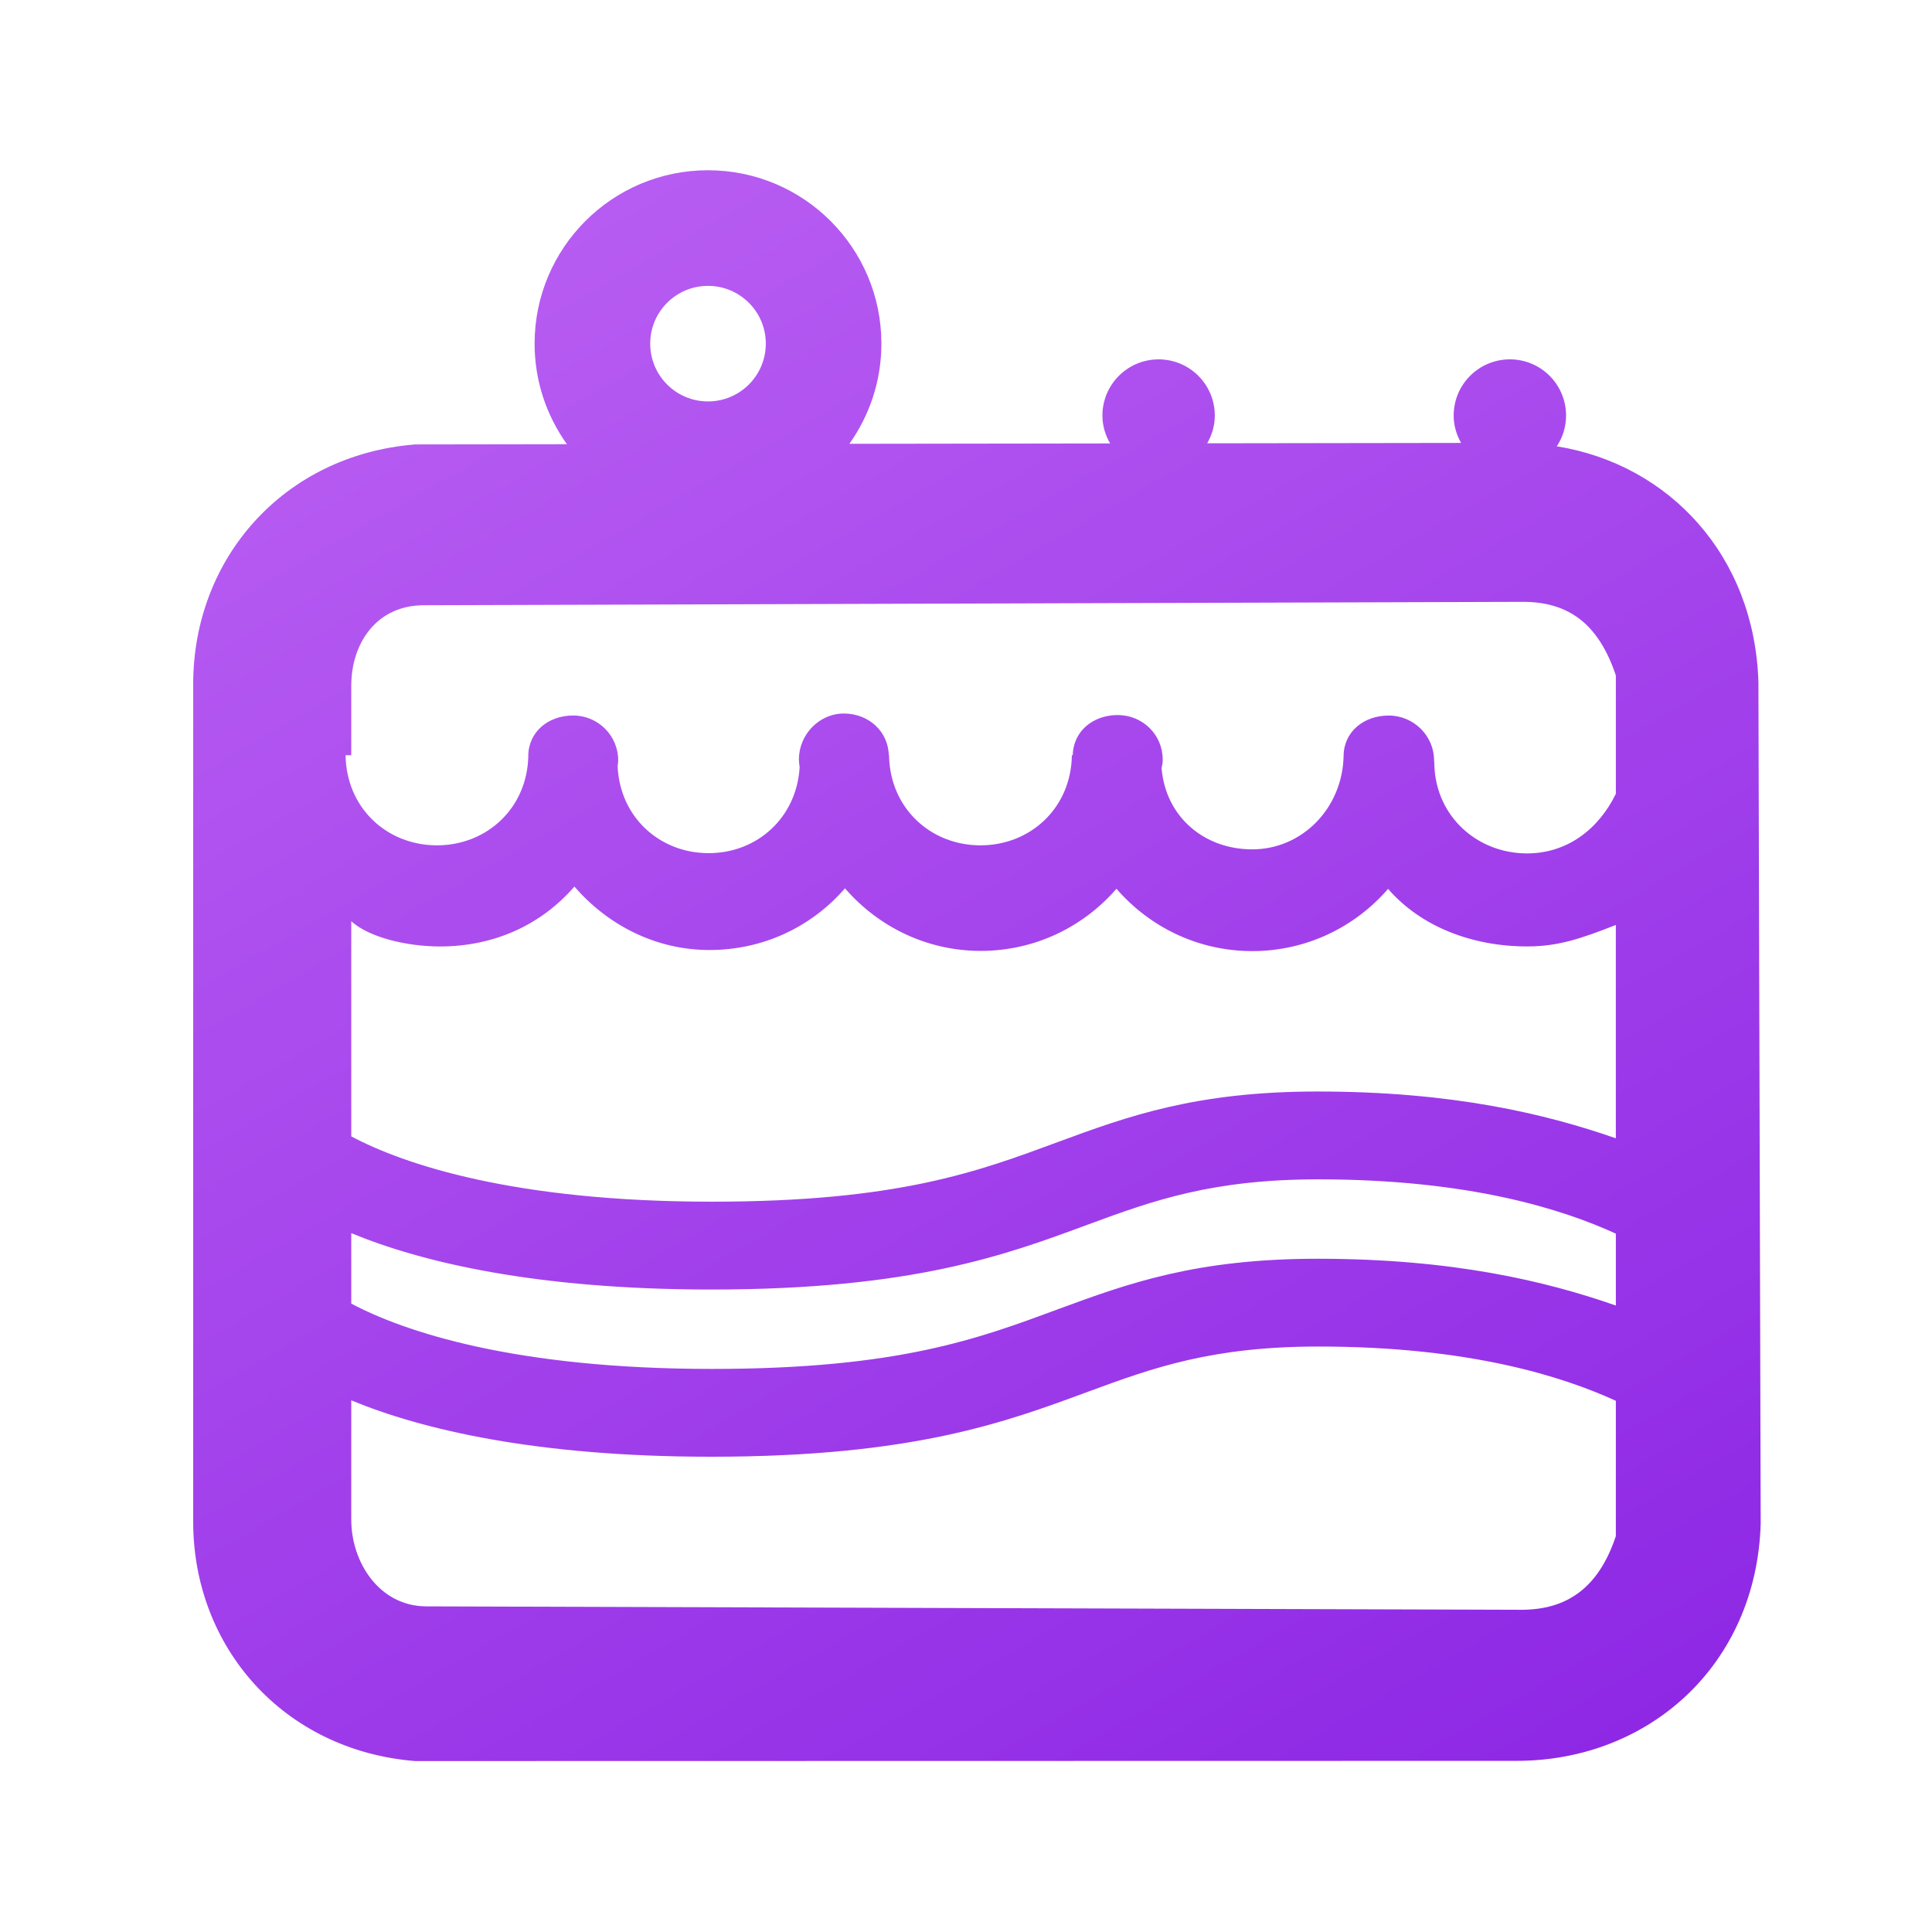 <?xml version="1.0" encoding="utf-8"?>
<!-- Generator: Adobe Illustrator 16.0.0, SVG Export Plug-In . SVG Version: 6.00 Build 0)  -->
<!DOCTYPE svg PUBLIC "-//W3C//DTD SVG 1.1//EN" "http://www.w3.org/Graphics/SVG/1.1/DTD/svg11.dtd">
<svg version="1.1" id="Layer_1" xmlns="http://www.w3.org/2000/svg" xmlns:xlink="http://www.w3.org/1999/xlink" x="0px" y="0px"
	 width="110px" height="110px" viewBox="0 0 110 110" enable-background="new 0 0 110 110" xml:space="preserve">
<linearGradient id="SVGID_1_" gradientUnits="userSpaceOnUse" x1="28.073" y1="15.229" x2="80.444" y2="105.938">
	<stop  offset="0" style="stop-color:#B75CF2"/>
	<stop  offset="1" style="stop-color:#8E28E5"/>
</linearGradient>
<path fill="url(#SVGID_1_)" d="M100.117,38.844c-0.212-7.184-5.07-12.402-11.479-13.432c0.332-0.504,0.527-1.104,0.527-1.753
	c0-1.767-1.433-3.199-3.199-3.199c-1.768,0-3.2,1.433-3.2,3.199c0,0.569,0.161,1.097,0.422,1.56l-14.456,0.021
	c0.269-0.468,0.434-1.003,0.434-1.58c0-1.767-1.433-3.199-3.199-3.199c-1.768,0-3.2,1.433-3.2,3.199
	c0,0.581,0.167,1.118,0.437,1.588l-14.844,0.021c1.145-1.612,1.823-3.576,1.823-5.703c0-5.453-4.421-9.872-9.874-9.872
	c-5.451,0-9.871,4.419-9.871,9.872c0,2.138,0.686,4.11,1.84,5.726l-8.645,0.013C16.143,25.908,11,31.8,11,38.943v47.709
	c0,7.131,5.143,13.01,12.633,13.615l62.723-0.012c7.532,0,13.652-5.469,13.89-13.504L100.117,38.844z M40.309,16.276
	c1.82,0,3.293,1.474,3.293,3.289c0,1.818-1.473,3.29-3.293,3.29c-1.816,0-3.289-1.472-3.289-3.29
	C37.02,17.75,38.492,16.276,40.309,16.276z M20,70.209c4,1.66,10.535,3.211,20.487,3.211c11.525,0,16.778-1.971,21.491-3.711
	c3.723-1.375,7.071-2.562,13.088-2.562c8.638,0,13.934,1.72,16.934,3.091v4.093c-4-1.393-9.292-2.663-16.978-2.663
	c-6.911,0-10.776,1.395-14.776,2.871c-4.53,1.673-9.083,3.402-19.715,3.402C29.306,77.94,23,75.818,20,74.221V70.209z
	 M75.022,62.146c-6.911,0-10.776,1.395-14.776,2.871c-4.53,1.674-9.083,3.402-19.715,3.402C29.306,68.42,23,66.299,20,64.701v-12.25
	c1,0.914,3.141,1.437,5.057,1.437c3.093,0,5.77-1.243,7.646-3.411c1.877,2.168,4.6,3.613,7.692,3.613
	c3.094,0,5.837-1.345,7.714-3.512c1.877,2.167,4.633,3.562,7.727,3.562c3.092,0,5.853-1.37,7.73-3.538
	c1.876,2.168,4.64,3.55,7.732,3.55s5.857-1.375,7.734-3.543c1.877,2.168,4.82,3.277,7.912,3.277c1.768,0,3.055-0.438,5.055-1.222
	v12.146C88,63.418,82.708,62.146,75.022,62.146z M24.131,34.46c0,0,62.568-0.194,62.57-0.194c2.553,0,4.299,1.194,5.299,4.194v6.737
	c-1,2.045-2.798,3.393-5.055,3.393c-2.81,0-5.175-2.074-5.279-5.008c0.011-0.094-0.016-0.186-0.016-0.283
	c0-1.412-1.168-2.559-2.582-2.559s-2.57,0.916-2.57,2.328c0,0.057,0.002-0.068,0.005-0.068H76.5c-0.042,3-2.354,5.359-5.203,5.359
	c-2.721,0-4.928-1.835-5.162-4.621c0.039-0.178,0.064-0.306,0.064-0.497c0-1.412-1.146-2.529-2.561-2.529s-2.56,0.931-2.56,2.343
	c0,0.056,0.013-0.055,0.017-0.055h-0.067c-0.042,3-2.354,5.13-5.204,5.13c-2.851,0-5.162-2.13-5.205-5.13H50.59
	c0.004,0,0.016,0.125,0.016,0.068c0-1.412-1.146-2.443-2.559-2.443c-1.414,0-2.561,1.204-2.561,2.616c0,0.141,0.02,0.307,0.042,0.44
	c-0.167,2.863-2.409,4.894-5.177,4.894c-2.795,0-5.06-2.047-5.186-4.955c0.014-0.109,0.033-0.212,0.033-0.325
	c0-1.412-1.146-2.557-2.561-2.557s-2.56,0.918-2.56,2.33c0,0.056,0.013-0.068,0.017-0.068h-0.013c-0.042,3-2.354,5.13-5.204,5.13
	S19.717,46,19.676,43H20v-3.963C20,36.627,21.438,34.46,24.131,34.46z M86.613,91.654c-0.002,0-62.327-0.194-62.327-0.194
	c-2.692,0-4.286-2.517-4.286-4.927v-6.805c4,1.661,10.535,3.212,20.487,3.212c11.525,0,16.778-1.972,21.491-3.712
	c3.723-1.375,7.071-2.562,13.088-2.562c8.638,0,13.934,1.719,16.934,3.09v7.703C91,90.46,89.166,91.654,86.613,91.654z"/>
</svg>
